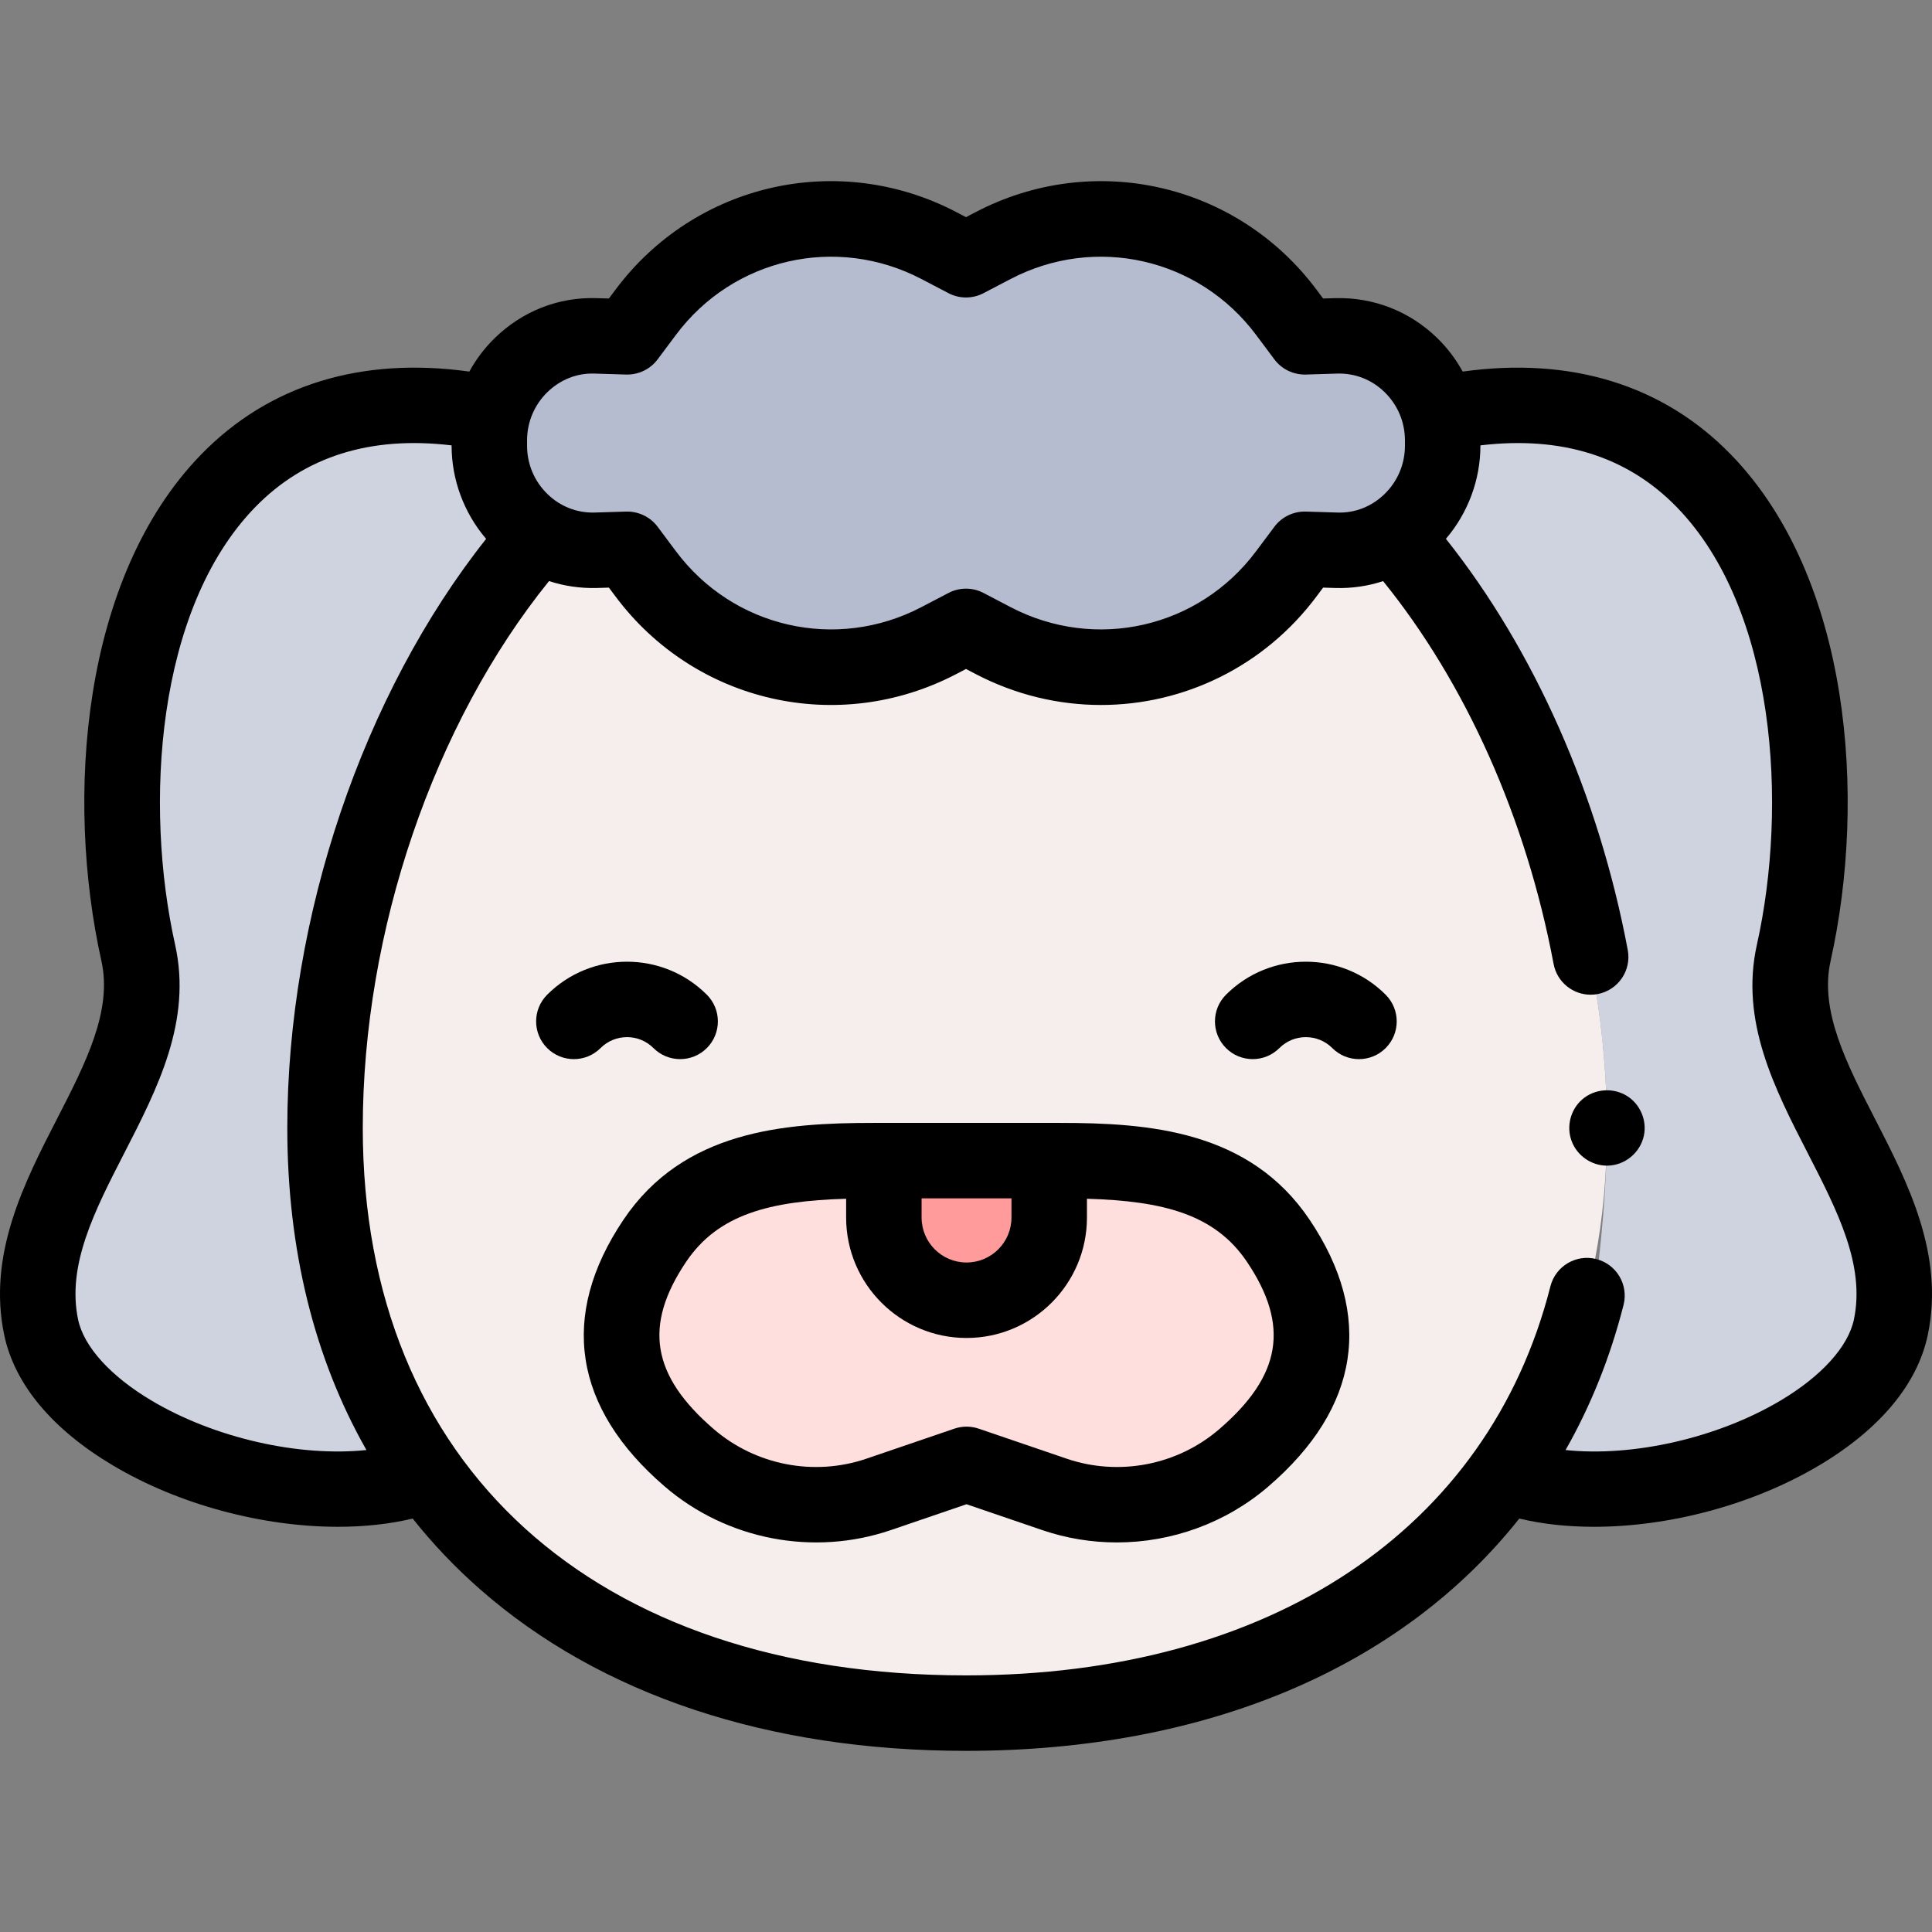 <svg id="Capa_1" enable-background="new 0 0 511.989 511.989" height="512" viewBox="0 0 511.989 511.989" width="512" xmlns="http://www.w3.org/2000/svg"><rect x="0" y="0" width="511.989" height="511.989" fill="#808080" stroke="none"/><g><g><g><g><g><path d="m475.346 252.52c14.756-66.174-8.628-159.677-94.026-143.198.647 2.358.994 4.838.994 7.395v1.394c0 10.87-6.255 20.359-15.34 24.893 37.227 40.788 58.879 99.853 58.879 155.901 0 27.847-5.555 72.291-15.743 93.031 35.713 10.64 84.875-11.173 90.971-40.197 7.441-35.45-33.248-65.524-25.735-99.219z" fill="#cfd3df"/></g></g></g><g><g><g><g><path d="m86.136 298.903c0-56.048 21.651-115.112 58.878-155.901-9.085-4.533-15.34-14.023-15.34-24.893v-1.394c0-2.557.346-5.037.994-7.395-85.398-16.478-108.782 77.025-94.026 143.2 7.513 33.695-33.176 63.769-25.734 99.218 6.096 29.024 55.258 50.836 90.971 40.197-10.188-20.741-15.743-65.184-15.743-93.032z" fill="#cfd3df"/></g></g></g><g><g><g><g><g><g><path clip-rule="evenodd" d="m425.853 298.903c0 99.222-70.522 155.081-169.858 155.081s-169.859-55.859-169.859-155.081 67.854-207.896 169.858-207.896 169.859 108.674 169.859 207.896z" fill="#f5eeec" fill-rule="evenodd"/></g></g></g></g></g><g><g><g><path d="m338.78 328.858c-12.98-19.337-34.74-21.285-58.029-21.285h-49.23c-23.29 0-45.049 1.948-58.029 21.284-14.518 21.628-10.584 40.479 9.161 57.469 13.829 11.9 32.925 15.587 50.19 9.691l23.294-7.954 23.294 7.954c17.265 5.895 36.361 2.208 50.19-9.691 19.743-16.989 23.677-35.84 9.159-57.468z" fill="#ffdede"/></g></g><g><g><g><path d="m129.674 116.716c0-15.46 12.653-28.128 28.107-27.714l.303.009 8.17.25 4.85-6.49c18.04-24.17 50.96-31.67 77.7-17.7l7.19 3.76 7.19-3.76c26.74-13.97 59.66-6.47 77.7 17.7l4.85 6.49 8.17-.25.303-.009c15.454-.414 28.107 12.254 28.107 27.714v1.394c0 15.46-12.653 28.128-28.107 27.714-.101-.003-.202-.006-.303-.009l-8.17-.25-4.85 6.49c-18.04 24.17-50.96 31.67-77.7 17.7l-7.19-3.76-7.19 3.76c-26.74 13.97-59.66 6.47-77.7-17.7l-4.85-6.49-8.17.25c-.101.003-.202.006-.303.009-15.454.414-28.107-12.254-28.107-27.714z" fill="#b6bccf"/></g></g><g><g><g><path clip-rule="evenodd" d="m256.136 344.568c-12.1 0-21.909-9.809-21.909-21.909v-15.085h43.819v15.085c-.001 12.099-9.81 21.909-21.91 21.909z" fill="#ff9c9b" fill-rule="evenodd"/></g></g></g></g></g></g></g></g><g><g><g><path d="m347.083 323.284c-15.926-23.725-42.59-25.711-66.332-25.711h-49.23c-23.743 0-50.407 1.987-66.332 25.712-17.038 25.382-13.255 49.802 10.941 70.621 16.444 14.15 39.412 18.583 59.944 11.575l20.062-6.851 20.063 6.851c6.44 2.199 13.12 3.272 19.765 3.272 14.534 0 28.893-5.136 40.179-14.847 24.196-20.819 27.98-45.24 10.941-70.621m-79.038-5.712v5.085c0 6.566-5.343 11.909-11.91 11.909-6.566 0-11.909-5.343-11.909-11.909v-5.085zm55.051 61.173c-11.092 9.545-26.586 12.537-40.435 7.808l-23.294-7.953c-1.048-.357-2.14-.536-3.231-.536-1.092 0-2.184.179-3.231.536l-23.293 7.953c-13.847 4.731-29.344 1.738-40.436-7.808-16.496-14.193-18.703-27.447-7.381-44.315 8.484-12.638 22.167-16.164 42.433-16.759v4.986c0 17.595 14.314 31.909 31.909 31.909 17.596 0 31.91-14.314 31.91-31.909v-4.986c20.264.595 33.948 4.122 42.432 16.76 11.321 16.867 9.114 30.12-7.383 44.314z"/><path d="m496.877 296.502c-7.564-14.722-14.709-28.627-11.77-41.806 9.664-43.343 5.254-101.651-26.384-134.213-17.939-18.46-42.427-26.009-71.108-22.01-1.79-3.266-4.06-6.277-6.757-8.902-7.276-7.084-16.86-10.813-26.942-10.565l-3.286.101-1.732-2.317c-21.091-28.257-59.088-36.911-90.347-20.579l-2.557 1.337-2.56-1.339c-31.258-16.33-69.252-7.676-90.34 20.576l-1.736 2.322-3.31-.101c-10.117-.306-19.644 3.482-26.919 10.565-2.696 2.625-4.966 5.635-6.756 8.901-28.683-4.004-53.17 3.55-71.109 22.011-31.638 32.562-36.048 90.87-26.384 134.213 2.939 13.179-4.205 27.084-11.77 41.806-8.657 16.851-18.47 35.949-13.989 57.291 2.733 13.01 12.674 24.946 28.75 34.521 17.633 10.5 39.803 16.294 59.698 16.293 6.975 0 13.671-.712 19.794-2.183 5.334 6.725 11.29 12.985 17.854 18.745 31.92 28.011 76.45 42.816 128.776 42.816 64.054 0 115.448-22.229 146.628-61.561 6.123 1.472 12.819 2.184 19.796 2.184 19.894 0 42.067-5.794 59.698-16.293 16.076-9.574 26.017-21.511 28.751-34.521 4.481-21.343-5.332-40.441-13.989-57.292zm-357.203-179.786c0-4.868 1.921-9.42 5.408-12.814 3.374-3.285 7.788-5.053 12.408-4.903l8.458.258c3.229.085 6.363-1.396 8.315-4.009l4.855-6.495c15.186-20.347 42.544-26.579 65.052-14.819l7.19 3.76c2.902 1.518 6.365 1.518 9.268 0l7.188-3.758c22.512-11.76 49.869-5.527 65.059 14.822l4.851 6.49c1.952 2.612 5.074 4.094 8.315 4.009l8.435-.258c4.657-.107 9.057 1.617 12.432 4.903 3.487 3.395 5.408 7.946 5.408 12.814v1.395c0 4.869-1.921 9.42-5.407 12.814-3.374 3.285-7.764 5.047-12.409 4.903l-8.458-.258c-3.241-.089-6.363 1.396-8.315 4.009l-4.855 6.495c-15.186 20.347-42.547 26.58-65.051 14.82l-7.19-3.761c-1.452-.759-3.043-1.139-4.635-1.139s-3.183.38-4.635 1.139l-7.187 3.759c-22.51 11.762-49.868 5.527-65.059-14.823l-4.851-6.49c-1.952-2.612-5.087-4.098-8.315-4.009l-8.435.258c-4.653.115-9.058-1.617-12.433-4.903-3.486-3.395-5.407-7.945-5.407-12.814zm-99.569 254.414c-10.827-6.448-17.902-14.266-19.41-21.447-3.023-14.399 4.374-28.797 12.206-44.04 8.855-17.237 18.014-35.06 13.501-55.3-8.22-36.86-5.089-88.859 21.206-115.922 13.083-13.465 30.574-18.964 52.065-16.395v.085c0 9.039 3.303 17.864 9.155 24.693-32.644 41.161-52.693 100.183-52.693 156.1 0 32.243 7.156 61.09 20.973 85.363-17.742 1.855-40.137-3.094-57.003-13.137zm451.189-21.448c-1.509 7.183-8.584 15-19.411 21.448-16.866 10.044-39.261 14.994-57.005 13.137 6.665-11.702 11.836-24.552 15.37-38.454 1.361-5.353-1.875-10.795-7.227-12.155-5.353-1.367-10.795 1.874-12.155 7.227-16.414 64.558-74.31 103.1-154.871 103.1-98.604 0-159.858-55.592-159.858-145.081 0-52.18 18.813-107.146 49.358-144.917 4.003 1.312 8.243 1.94 12.578 1.834l3.286-.101 1.732 2.317c21.09 28.258 59.086 36.911 90.348 20.58l2.556-1.337 2.56 1.339c10.604 5.54 21.979 8.204 33.211 8.204 21.877-.001 43.196-10.113 57.129-28.781l1.736-2.322 3.31.101c4.342.123 8.582-.505 12.585-1.823 21.966 27.137 37.942 62.944 45.182 101.451.903 4.804 5.101 8.154 9.816 8.154.613 0 1.235-.057 1.859-.174 5.428-1.02 9.001-6.248 7.98-11.676-7.723-41.07-24.738-79.455-48.191-108.964 5.844-6.827 9.143-15.646 9.143-24.678v-.084c21.493-2.568 38.982 2.93 52.065 16.394 26.295 27.063 29.426 79.062 21.206 115.922-4.513 20.239 4.645 38.063 13.501 55.3 7.832 15.243 15.229 29.64 12.207 44.039z"/></g></g><g><g><g><g><path d="m425.853 308.901c-4.177 0-7.984-2.69-9.402-6.615-1.382-3.826-.253-8.221 2.809-10.902 3.278-2.87 8.17-3.258 11.871-.97 3.516 2.174 5.359 6.469 4.509 10.515-.961 4.585-5.095 7.972-9.787 7.972z"/></g></g></g></g><g><g><g><g><g><path d="m324.898 263.602c11.664-11.664 30.643-11.662 42.309.003 3.905 3.905 3.905 10.237 0 14.142s-10.237 3.905-14.142 0c-3.867-3.867-10.159-3.869-14.024-.003-3.905 3.905-10.237 3.905-14.142 0-3.906-3.905-3.906-10.237-.001-14.142z"/></g></g></g></g><g><g><g><g><path d="m187.312 263.602c3.905 3.905 3.905 10.237 0 14.142s-10.237 3.905-14.142 0c-3.866-3.866-10.157-3.864-14.024.003-3.905 3.905-10.237 3.905-14.142 0s-3.905-10.237 0-14.142c11.666-11.666 30.645-11.667 42.308-.003z"/></g></g></g></g></g></g></g></svg>